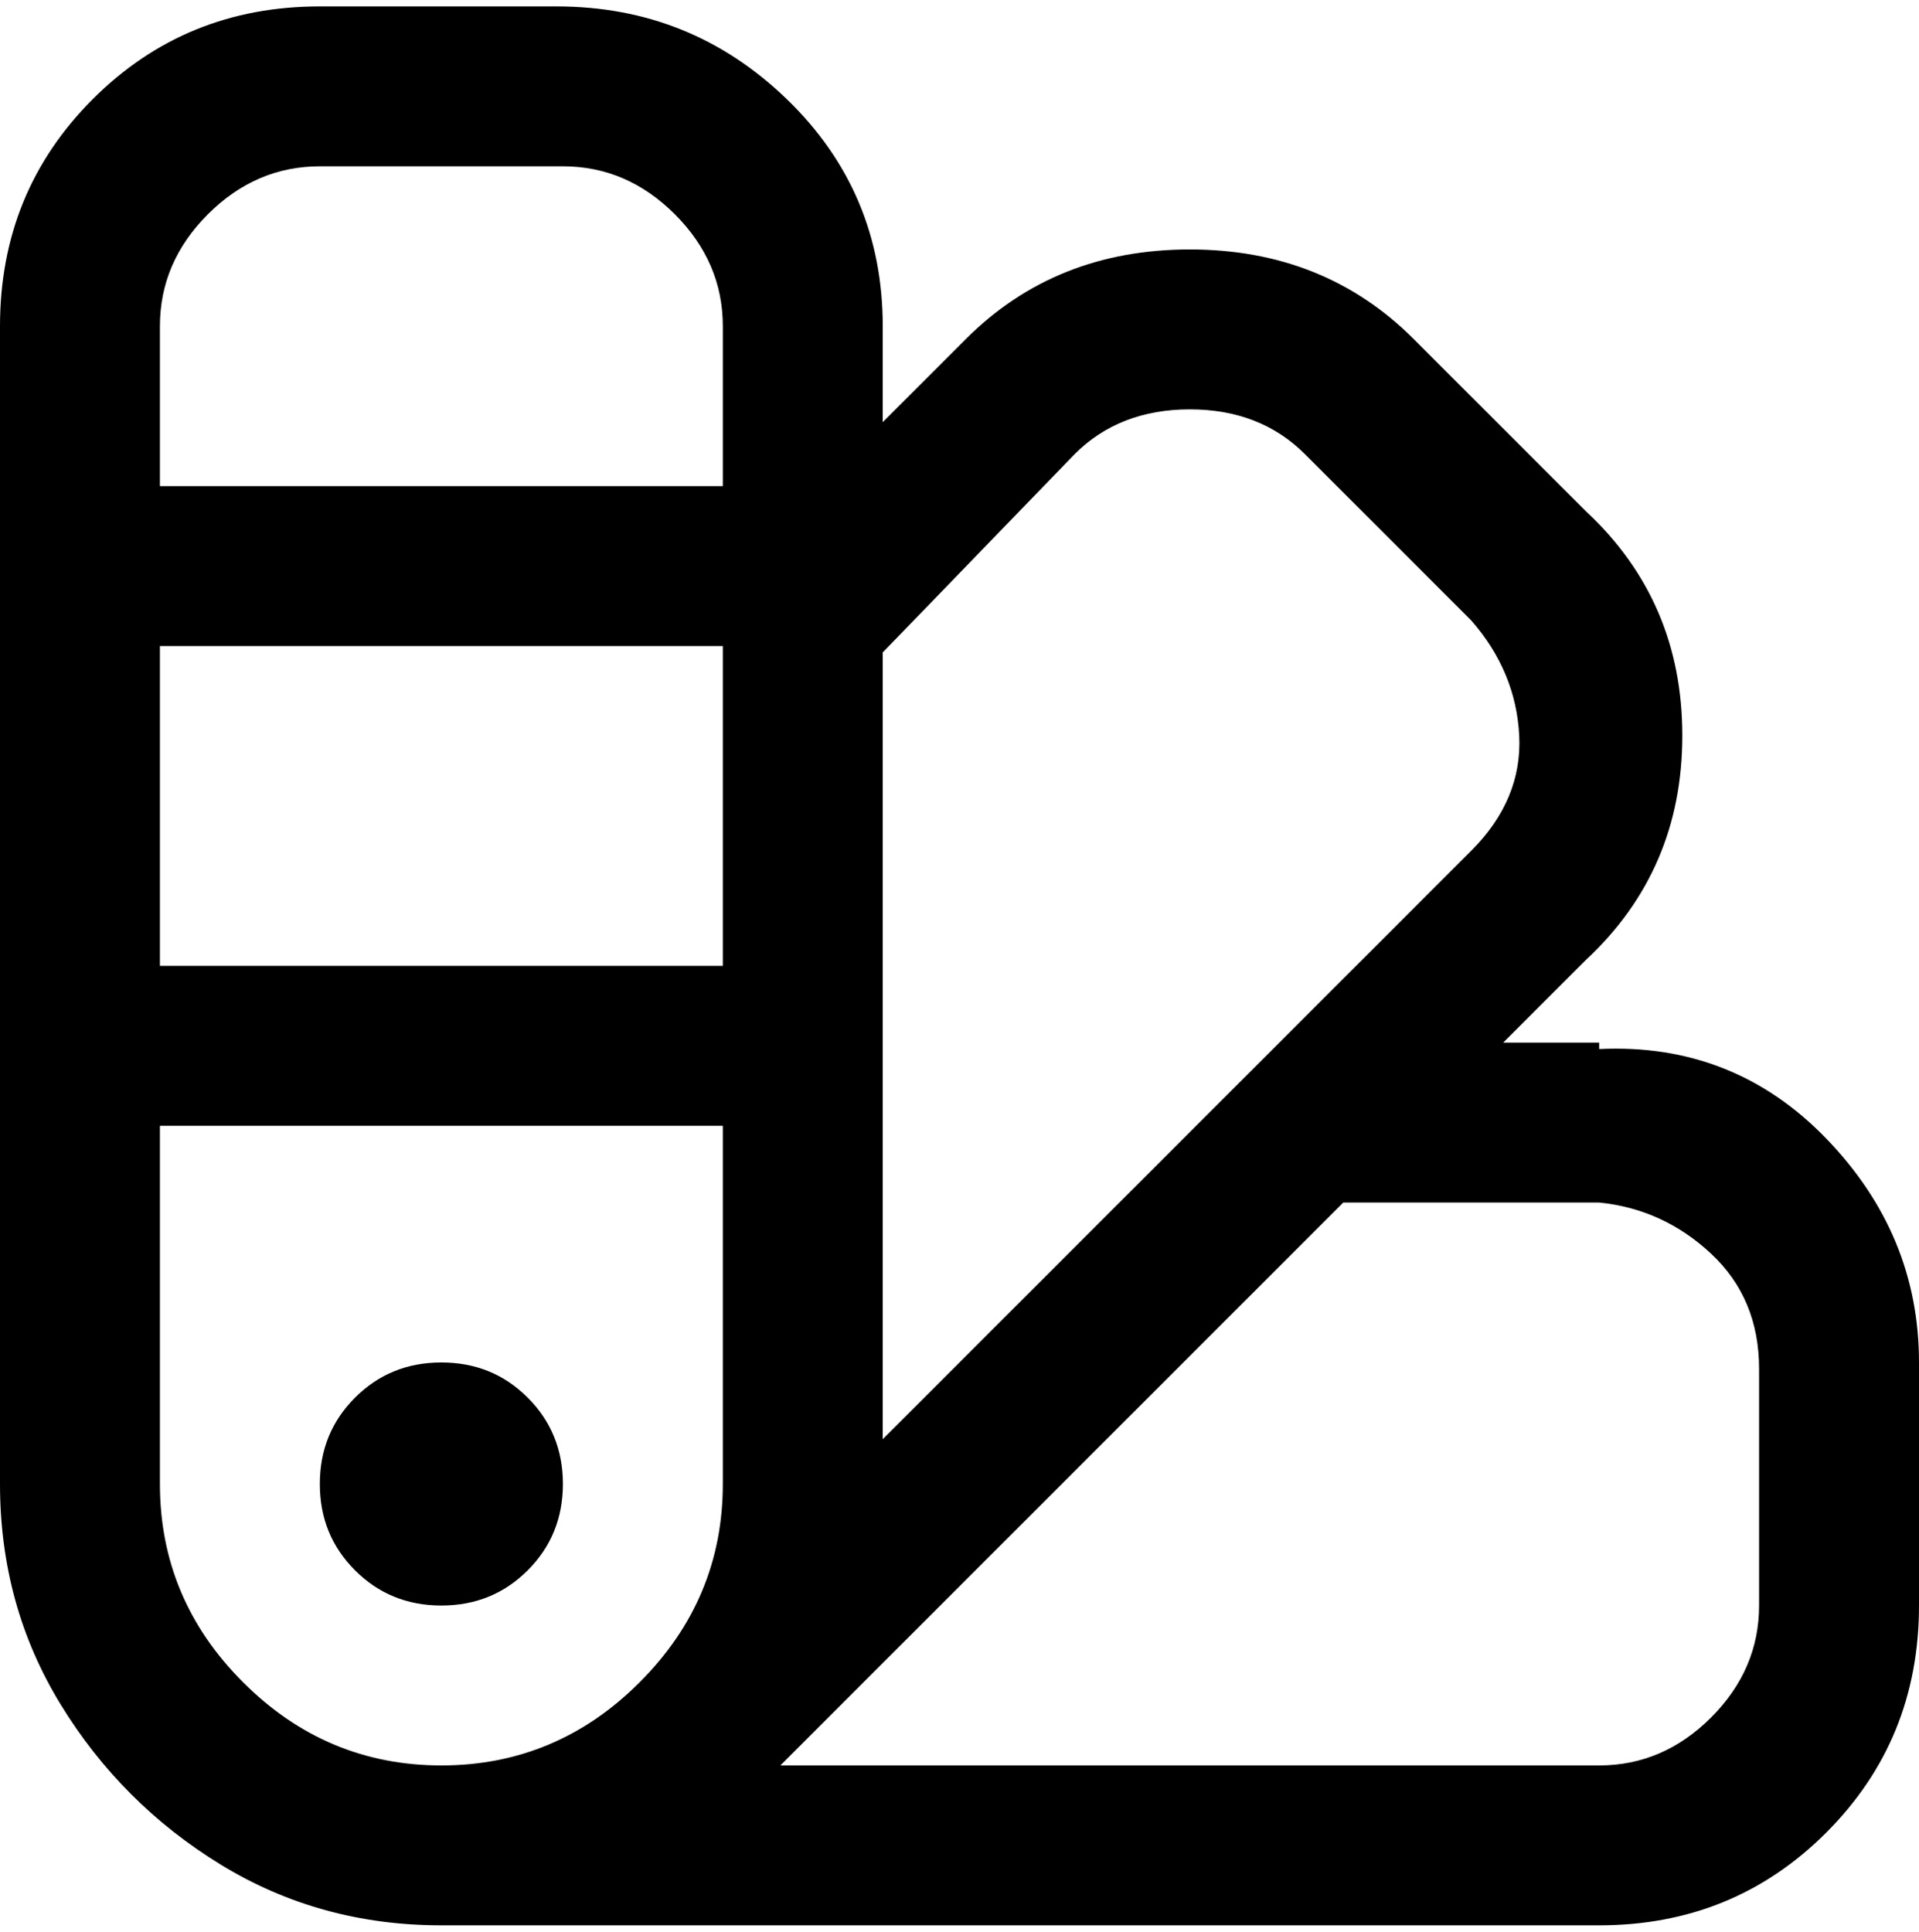<svg viewBox="0 0 300 302.001" xmlns="http://www.w3.org/2000/svg"><path d="M250 163h-15l13-13q15-14 15-35t-15-35l-27-27q-14-14-35-14t-35 14l-13 13V51q0-21-15-35.5T87 1H50Q29 1 14.5 15.5T0 51v181q0 19 9.5 34.5t25 25Q50 301 69 301h181q21 0 35.5-14.5T300 251v-38q0-20-14.5-35T250 164v-1zm-82-92q7-7 18-7t18 7l26 26q7 8 7.5 18t-7.5 18l-92 92V102l30-31zM25 101h88v50H25v-50zm25-75h38q10 0 17.5 7.5T113 51v25H25V51q0-10 7.5-17.5T50 26zM25 232v-56h88v56q0 18-13 31t-31 13q-18 0-31-13t-13-31zm250 19q0 10-7.5 17.5T250 276H122l88-88h40q10 1 17.5 8t7.5 18v37zm-206 0q-8 0-13.5-5.5T50 232q0-8 5.5-13.5T69 213q8 0 13.5 5.5T88 232q0 8-5.5 13.5T69 251z"/></svg>